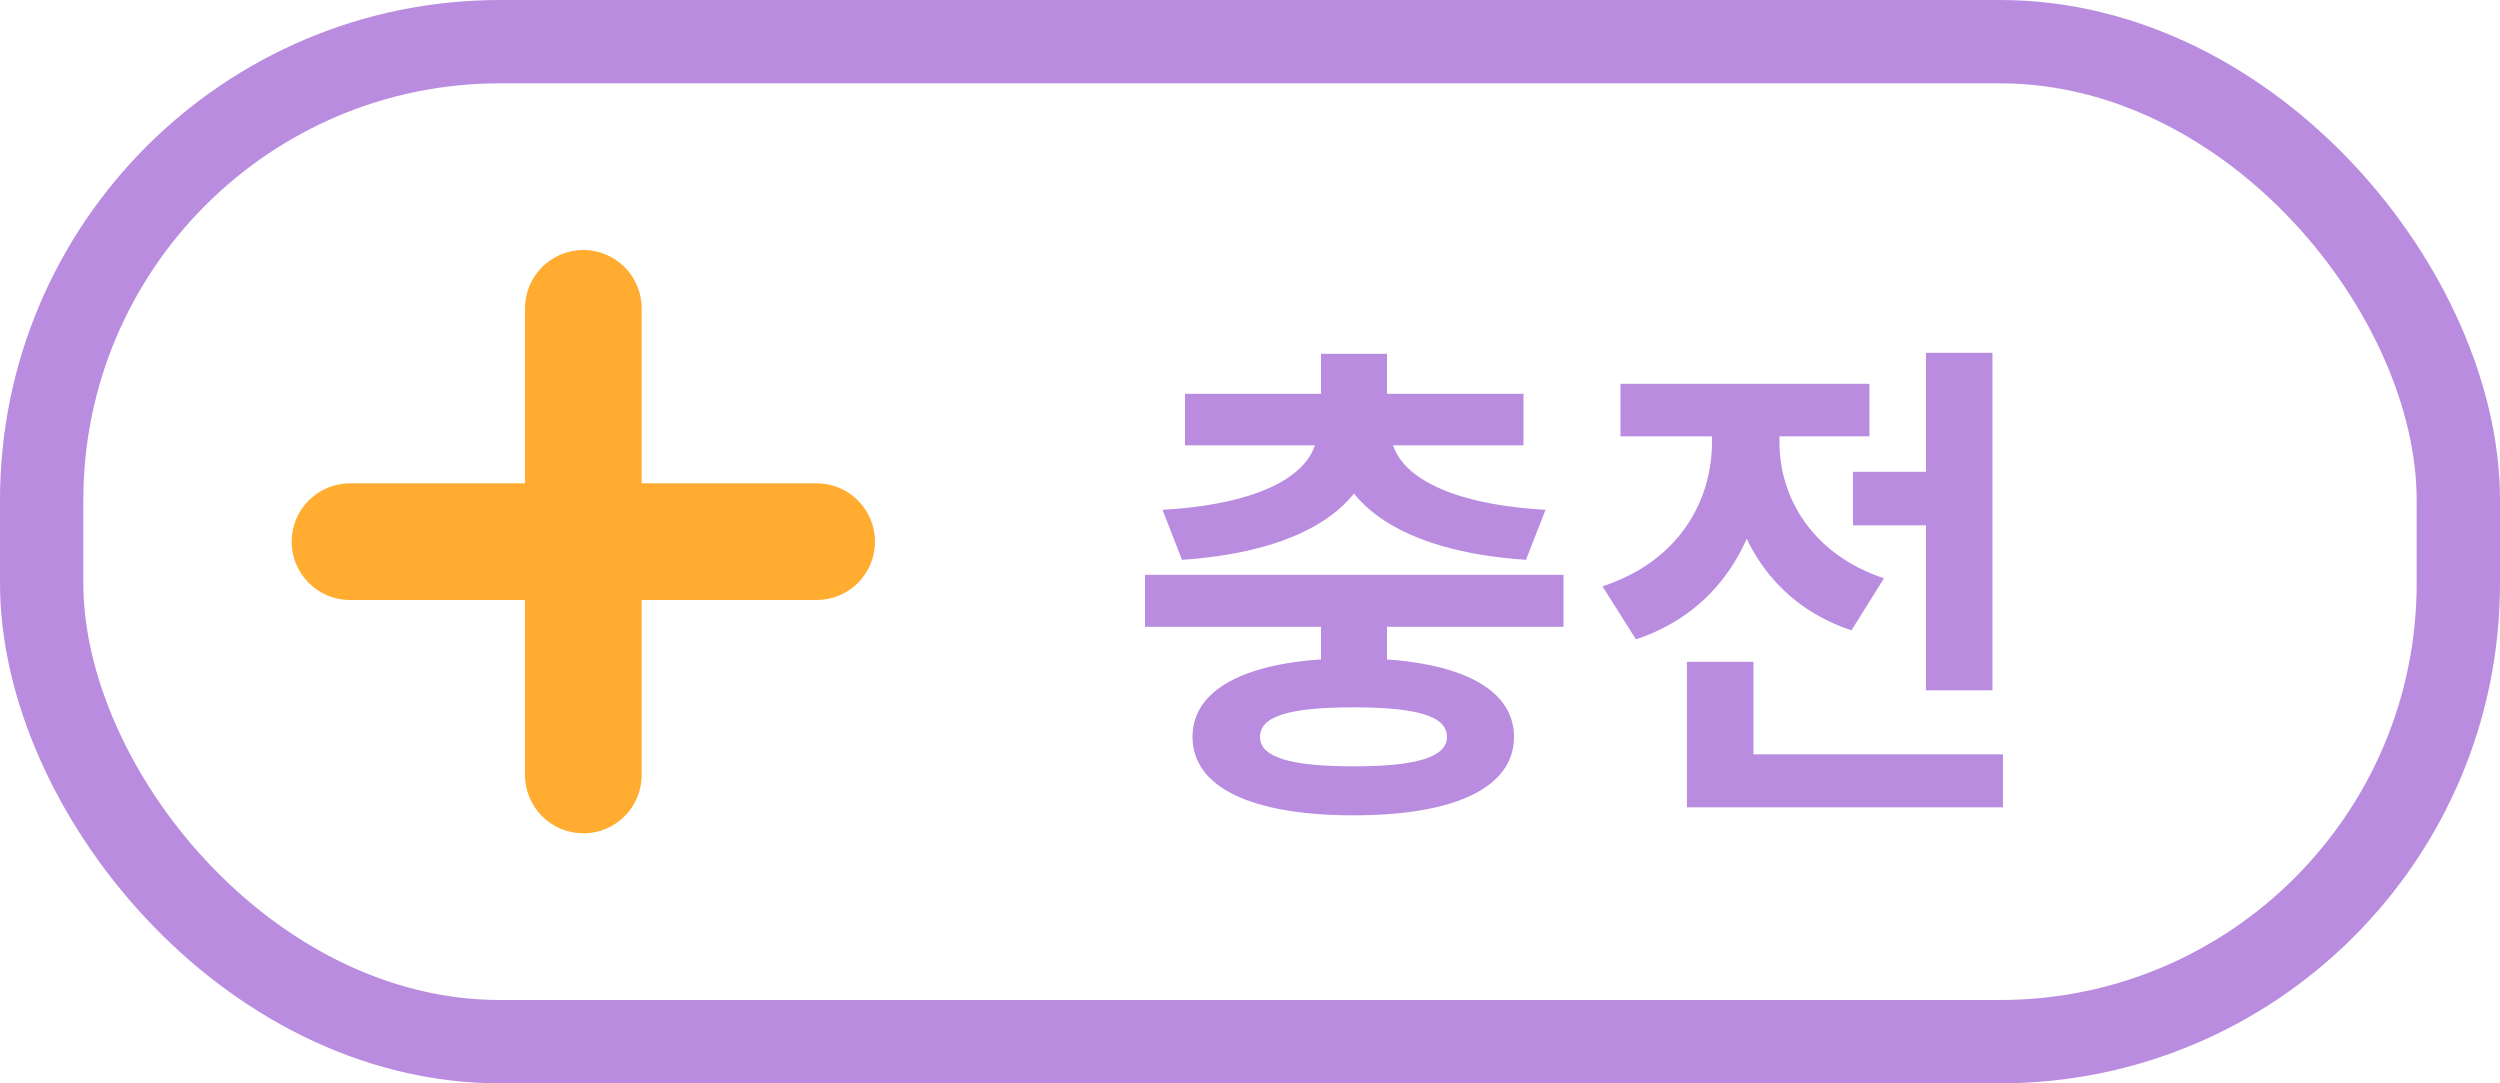 <svg width="60" height="26" viewBox="0 0 60 26" fill="none" xmlns="http://www.w3.org/2000/svg">
<rect x="1" y="1" width="58" height="24" rx="11" stroke="#B98CE0" stroke-width="2"/>
<path fill-rule="evenodd" clip-rule="evenodd" d="M14 6C13.227 6 12.6 6.627 12.6 7.4V11.6H8.4C7.627 11.6 7 12.227 7 13C7 13.773 7.627 14.4 8.4 14.4H12.6V18.6C12.6 19.373 13.227 20 14 20C14.773 20 15.4 19.373 15.4 18.6V14.4H19.6C20.373 14.4 21 13.773 21 13C21 12.227 20.373 11.6 19.6 11.6H15.4V7.4C15.4 6.627 14.773 6 14 6Z" fill="#FFAC30"/>
<path d="M31.704 14.612H33.288V16.208H31.704V14.612ZM27.48 13.796H37.524V15.044H27.48V13.796ZM31.704 8.492H33.288V10.028H31.704V8.492ZM31.608 10.148H33.012V10.364C33.012 12.044 31.404 13.232 28.368 13.436L27.9 12.236C30.576 12.08 31.608 11.216 31.608 10.364V10.148ZM31.98 10.148H33.384V10.364C33.384 11.216 34.416 12.08 37.092 12.236L36.624 13.436C33.588 13.232 31.98 12.044 31.98 10.364V10.148ZM28.44 9.452H36.564V10.688H28.44V9.452ZM32.484 15.8C34.908 15.8 36.336 16.472 36.336 17.684C36.336 18.908 34.908 19.568 32.484 19.568C30.06 19.568 28.62 18.908 28.62 17.684C28.62 16.472 30.06 15.8 32.484 15.8ZM32.484 16.976C30.972 16.976 30.24 17.18 30.24 17.684C30.24 18.176 30.972 18.392 32.484 18.392C33.984 18.392 34.728 18.176 34.728 17.684C34.728 17.18 33.984 16.976 32.484 16.976ZM44.471 11.324H47.063V12.608H44.471V11.324ZM46.223 8.468H47.819V16.568H46.223V8.468ZM40.487 18.104H48.071V19.376H40.487V18.104ZM40.487 15.884H42.083V18.86H40.487V15.884ZM41.087 9.92H42.383V10.616C42.383 12.704 41.399 14.636 39.263 15.344L38.459 14.072C40.295 13.472 41.087 12.02 41.087 10.616V9.92ZM41.423 9.92H42.707V10.616C42.707 11.912 43.463 13.292 45.215 13.88L44.435 15.128C42.371 14.444 41.423 12.596 41.423 10.616V9.92ZM38.891 9.212H44.867V10.472H38.891V9.212Z" fill="#B98CE0"/>
</svg>
